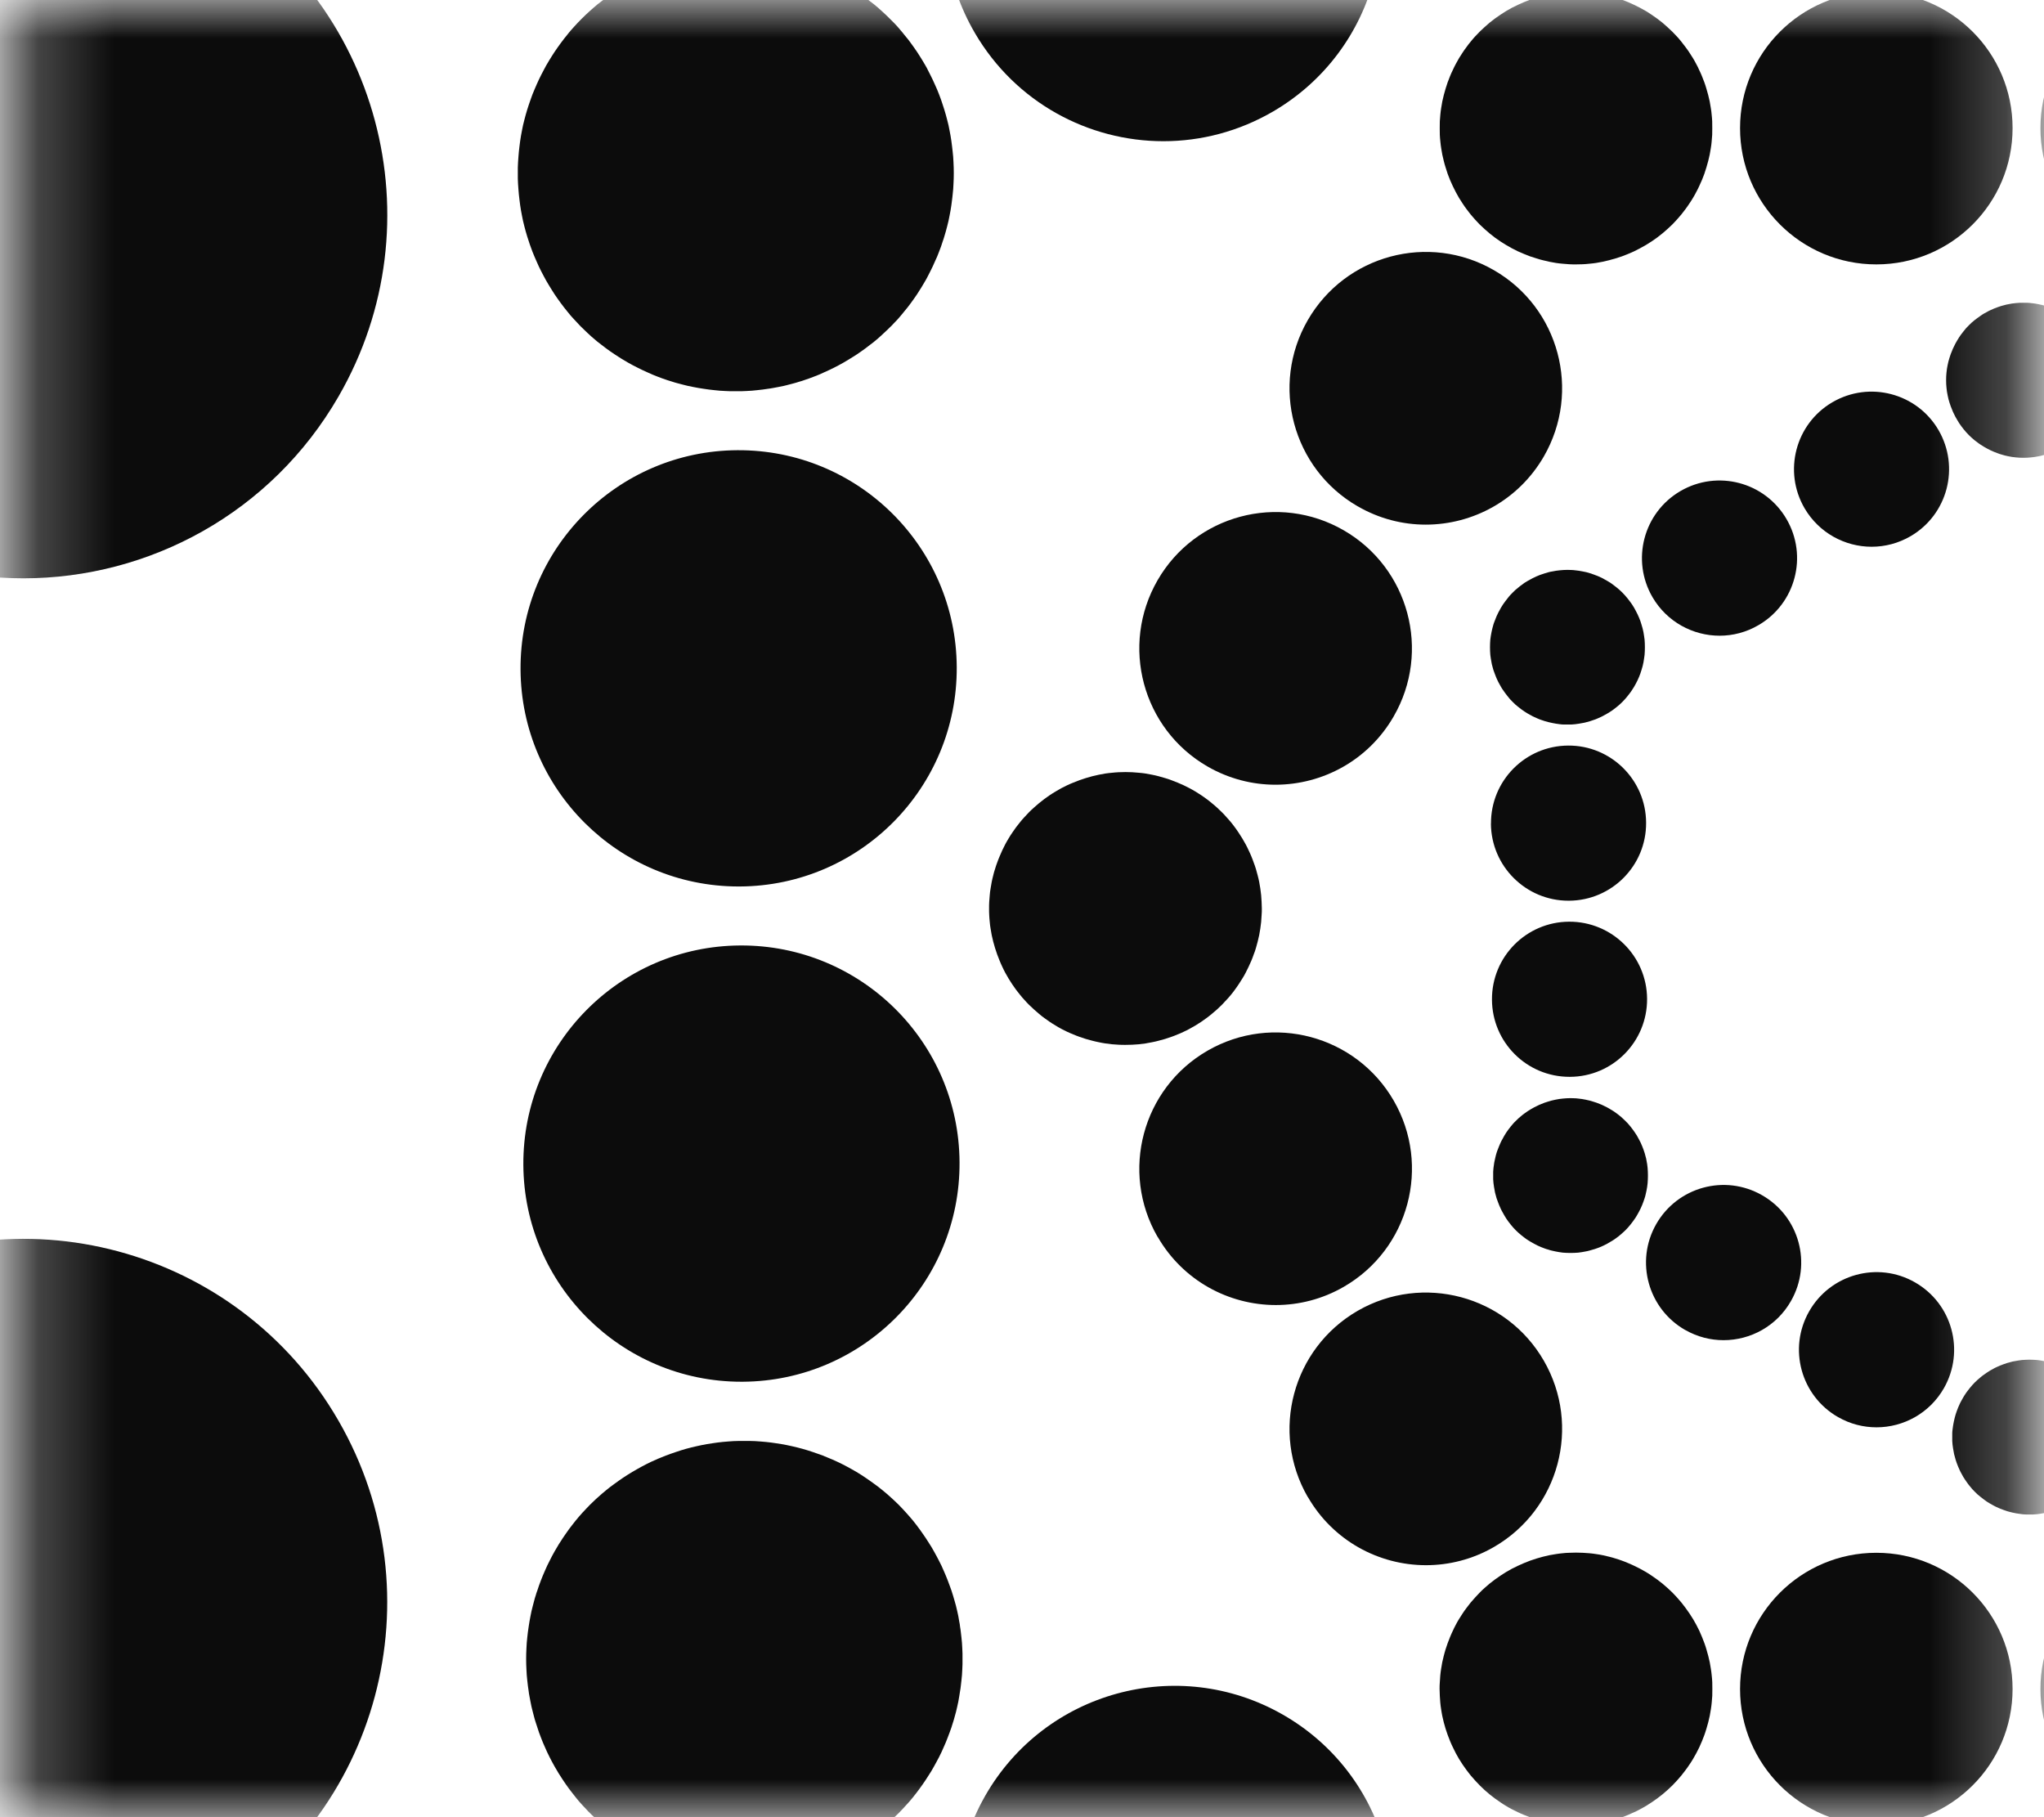 <svg width="27" height="24" viewBox="0 0 27 24" fill="none" xmlns="http://www.w3.org/2000/svg">
<mask id="mask0_6159_336" style="mask-type:luminance" maskUnits="userSpaceOnUse" x="0" y="0" width="27" height="24">
<path d="M26.769 0H0.231V24H26.769V0Z" fill="white"/>
</mask>
<g mask="url(#mask0_6159_336)">
<path d="M-2.088 6.993C-4.384 5.667 -5.172 2.73 -3.846 0.434C-2.52 -1.863 0.418 -2.65 2.714 -1.324C5.011 0.002 5.798 2.939 4.472 5.236C3.583 6.777 1.969 7.638 0.309 7.638C-0.505 7.638 -1.331 7.43 -2.087 6.993H-2.088ZM3.204 -2.171C0.907 -3.497 0.12 -6.435 1.447 -8.731C2.773 -11.028 5.71 -11.815 8.006 -10.489C10.303 -9.163 11.09 -6.225 9.764 -3.928C8.875 -2.388 7.261 -1.527 5.601 -1.527C4.786 -1.527 3.96 -1.734 3.205 -2.171H3.204Z" fill="#0C0C0C"/>
<path d="M1.446 32.73C0.12 30.434 0.906 27.497 3.203 26.171C5.5 24.845 8.436 25.633 9.763 27.928C11.089 30.225 10.302 33.162 8.005 34.489C7.249 34.925 6.423 35.133 5.609 35.133C3.949 35.133 2.335 34.271 1.446 32.731V32.73ZM-3.846 23.565C-5.172 21.268 -4.384 18.332 -2.088 17.006C0.209 15.68 3.146 16.466 4.471 18.763C5.797 21.06 5.01 23.996 2.714 25.323C1.958 25.76 1.133 25.967 0.318 25.967C-1.341 25.967 -2.956 25.106 -3.845 23.566L-3.846 23.565Z" fill="#0C0C0C"/>
<path d="M26.953 1.692C26.953 0.697 27.759 -0.108 28.753 -0.108C29.747 -0.108 30.553 0.698 30.553 1.692C30.553 2.686 29.746 3.492 28.753 3.492C27.758 3.492 26.953 2.685 26.953 1.692ZM22.985 1.692C22.985 0.697 23.791 -0.108 24.785 -0.108C25.78 -0.108 26.585 0.698 26.585 1.692C26.585 2.686 25.779 3.492 24.785 3.492C23.79 3.492 22.985 2.685 22.985 1.692Z" fill="#0C0C0C"/>
<path d="M20.818 3.492C20.789 3.492 20.759 3.492 20.729 3.49C20.7 3.488 20.67 3.486 20.641 3.483C20.612 3.481 20.583 3.477 20.554 3.473C20.524 3.468 20.495 3.463 20.466 3.457C20.438 3.451 20.409 3.444 20.381 3.437C20.352 3.43 20.323 3.422 20.296 3.413C20.268 3.405 20.24 3.395 20.212 3.386C20.185 3.376 20.158 3.365 20.131 3.354C20.103 3.343 20.076 3.331 20.05 3.319C20.024 3.306 19.998 3.293 19.971 3.279C19.946 3.265 19.919 3.25 19.895 3.236C19.869 3.22 19.845 3.205 19.82 3.189C19.796 3.172 19.771 3.155 19.747 3.138C19.724 3.12 19.7 3.102 19.677 3.083C19.655 3.065 19.632 3.045 19.61 3.025C19.588 3.005 19.566 2.985 19.545 2.964C19.524 2.943 19.504 2.921 19.484 2.899C19.464 2.877 19.445 2.855 19.426 2.832C19.408 2.809 19.39 2.785 19.372 2.762C19.354 2.738 19.337 2.714 19.321 2.689C19.304 2.664 19.289 2.64 19.273 2.614C19.259 2.589 19.244 2.563 19.23 2.537C19.217 2.512 19.203 2.485 19.191 2.459C19.178 2.432 19.166 2.405 19.155 2.379C19.144 2.351 19.133 2.324 19.123 2.297C19.113 2.269 19.104 2.241 19.096 2.213C19.087 2.185 19.079 2.157 19.072 2.128C19.065 2.1 19.058 2.071 19.052 2.043C19.047 2.014 19.041 1.985 19.037 1.956C19.032 1.926 19.029 1.897 19.026 1.868C19.023 1.839 19.02 1.809 19.019 1.78C19.018 1.751 19.018 1.721 19.018 1.692C19.018 1.663 19.018 1.633 19.019 1.602C19.021 1.572 19.023 1.543 19.026 1.514C19.029 1.485 19.032 1.456 19.037 1.427C19.041 1.398 19.046 1.369 19.052 1.339C19.058 1.311 19.065 1.282 19.072 1.254C19.079 1.226 19.087 1.197 19.096 1.169C19.104 1.141 19.114 1.113 19.123 1.086C19.133 1.058 19.144 1.03 19.155 1.004C19.166 0.976 19.179 0.949 19.191 0.924C19.203 0.897 19.216 0.871 19.23 0.845C19.244 0.819 19.259 0.793 19.273 0.768C19.289 0.743 19.304 0.718 19.321 0.693C19.337 0.669 19.354 0.644 19.372 0.621C19.389 0.597 19.407 0.573 19.426 0.551C19.444 0.528 19.464 0.505 19.484 0.483C19.504 0.461 19.524 0.44 19.545 0.419C19.566 0.398 19.588 0.378 19.61 0.358C19.632 0.338 19.655 0.318 19.677 0.299C19.7 0.281 19.724 0.263 19.747 0.245C19.771 0.227 19.796 0.21 19.82 0.194C19.845 0.177 19.869 0.162 19.895 0.146C19.919 0.132 19.946 0.116 19.971 0.103C19.997 0.089 20.024 0.076 20.05 0.064C20.077 0.051 20.104 0.039 20.131 0.028C20.158 0.017 20.185 0.006 20.212 -0.004C20.24 -0.014 20.268 -0.023 20.296 -0.031C20.324 -0.039 20.352 -0.047 20.381 -0.055C20.409 -0.062 20.438 -0.068 20.466 -0.075C20.495 -0.08 20.524 -0.086 20.554 -0.09C20.583 -0.095 20.612 -0.098 20.641 -0.101C20.67 -0.104 20.7 -0.106 20.729 -0.107C20.788 -0.11 20.848 -0.11 20.907 -0.107C20.936 -0.106 20.966 -0.104 20.995 -0.101C21.024 -0.098 21.053 -0.095 21.082 -0.09C21.111 -0.086 21.141 -0.081 21.17 -0.075C21.198 -0.068 21.227 -0.062 21.255 -0.055C21.283 -0.047 21.313 -0.039 21.34 -0.031C21.368 -0.023 21.396 -0.013 21.424 -0.004C21.451 0.006 21.479 0.017 21.506 0.028C21.533 0.039 21.56 0.052 21.586 0.064C21.612 0.076 21.638 0.089 21.664 0.103C21.689 0.116 21.716 0.131 21.741 0.146C21.767 0.161 21.791 0.177 21.816 0.194C21.84 0.21 21.865 0.227 21.889 0.245C21.912 0.262 21.936 0.28 21.959 0.299C21.981 0.318 22.004 0.338 22.026 0.358C22.048 0.378 22.07 0.399 22.091 0.419C22.111 0.44 22.132 0.461 22.152 0.483C22.172 0.505 22.191 0.527 22.21 0.551C22.228 0.573 22.246 0.597 22.264 0.621C22.282 0.644 22.299 0.669 22.315 0.693C22.332 0.718 22.347 0.743 22.363 0.768C22.378 0.793 22.393 0.819 22.406 0.845C22.42 0.871 22.434 0.897 22.445 0.924C22.458 0.95 22.47 0.977 22.481 1.004C22.492 1.031 22.503 1.058 22.513 1.086C22.523 1.113 22.532 1.141 22.54 1.169C22.548 1.198 22.556 1.226 22.564 1.254C22.571 1.282 22.577 1.311 22.584 1.339C22.589 1.369 22.595 1.398 22.599 1.427C22.604 1.456 22.608 1.485 22.61 1.514C22.613 1.543 22.616 1.573 22.617 1.602C22.617 1.632 22.618 1.662 22.618 1.692C22.618 1.722 22.618 1.751 22.617 1.78C22.615 1.809 22.613 1.839 22.61 1.868C22.608 1.897 22.604 1.926 22.599 1.956C22.595 1.985 22.59 2.014 22.584 2.043C22.577 2.071 22.571 2.1 22.564 2.128C22.556 2.157 22.548 2.186 22.54 2.213C22.532 2.241 22.522 2.269 22.513 2.297C22.503 2.324 22.492 2.352 22.481 2.379C22.47 2.406 22.457 2.433 22.445 2.459C22.433 2.485 22.42 2.512 22.406 2.537C22.393 2.563 22.378 2.589 22.363 2.614C22.348 2.64 22.332 2.664 22.315 2.689C22.299 2.714 22.282 2.738 22.264 2.762C22.247 2.785 22.229 2.809 22.21 2.832C22.191 2.855 22.172 2.877 22.152 2.899C22.132 2.921 22.111 2.943 22.091 2.964C22.07 2.985 22.048 3.005 22.026 3.025C22.004 3.045 21.981 3.064 21.959 3.083C21.936 3.101 21.912 3.119 21.889 3.138C21.865 3.155 21.84 3.172 21.816 3.189C21.791 3.205 21.767 3.22 21.741 3.236C21.716 3.25 21.69 3.265 21.664 3.279C21.638 3.292 21.612 3.306 21.586 3.319C21.559 3.331 21.532 3.343 21.506 3.354C21.478 3.365 21.451 3.376 21.424 3.386C21.396 3.396 21.368 3.405 21.34 3.413C21.312 3.422 21.283 3.43 21.255 3.437C21.227 3.444 21.198 3.451 21.17 3.457C21.141 3.462 21.111 3.468 21.082 3.473C21.053 3.477 21.024 3.481 20.995 3.483C20.966 3.486 20.936 3.489 20.907 3.49C20.878 3.491 20.848 3.492 20.817 3.492H20.818Z" fill="#0C0C0C"/>
<path d="M15.95 10.123C15.089 9.626 14.794 8.525 15.291 7.663C15.788 6.802 16.889 6.507 17.75 7.004C18.611 7.501 18.907 8.602 18.409 9.463C18.076 10.041 17.471 10.364 16.848 10.364C16.543 10.364 16.233 10.286 15.95 10.123ZM17.934 6.687C17.073 6.19 16.778 5.089 17.275 4.228C17.772 3.367 18.873 3.071 19.735 3.569C20.596 4.066 20.89 5.167 20.393 6.029C20.059 6.606 19.455 6.929 18.833 6.929C18.528 6.929 18.218 6.851 17.935 6.687L17.934 6.687Z" fill="#0C0C0C"/>
<path d="M14.867 13.8C14.838 13.8 14.808 13.8 14.778 13.798C14.749 13.796 14.719 13.794 14.69 13.792C14.661 13.789 14.63 13.785 14.602 13.781C14.573 13.776 14.544 13.772 14.515 13.765C14.487 13.759 14.457 13.753 14.428 13.745C14.4 13.738 14.372 13.73 14.344 13.722C14.316 13.713 14.287 13.704 14.26 13.694C14.233 13.684 14.205 13.674 14.178 13.662C14.151 13.652 14.124 13.639 14.097 13.627C14.071 13.614 14.044 13.602 14.019 13.588C13.994 13.574 13.967 13.56 13.943 13.544C13.917 13.53 13.893 13.513 13.868 13.497C13.843 13.48 13.819 13.463 13.796 13.446C13.772 13.429 13.749 13.411 13.726 13.391C13.703 13.372 13.681 13.353 13.659 13.333C13.637 13.313 13.615 13.292 13.594 13.272C13.573 13.251 13.552 13.229 13.533 13.207C13.513 13.186 13.494 13.164 13.475 13.14C13.457 13.117 13.438 13.094 13.42 13.07C13.403 13.046 13.386 13.022 13.369 12.997C13.353 12.973 13.337 12.948 13.322 12.923C13.306 12.897 13.293 12.872 13.278 12.846C13.265 12.821 13.251 12.794 13.239 12.767C13.226 12.741 13.215 12.713 13.204 12.687C13.193 12.66 13.182 12.632 13.172 12.605C13.162 12.578 13.153 12.55 13.144 12.521C13.135 12.493 13.127 12.465 13.12 12.437C13.113 12.409 13.106 12.38 13.1 12.351C13.094 12.322 13.089 12.293 13.085 12.264C13.08 12.235 13.076 12.206 13.074 12.177C13.071 12.147 13.068 12.117 13.067 12.088C13.065 12.059 13.065 12.029 13.065 11.999C13.065 11.969 13.065 11.94 13.067 11.91C13.069 11.881 13.071 11.851 13.074 11.822C13.076 11.793 13.08 11.763 13.085 11.734C13.089 11.705 13.094 11.676 13.1 11.647C13.105 11.619 13.113 11.59 13.12 11.561C13.127 11.533 13.134 11.504 13.144 11.477C13.152 11.448 13.162 11.42 13.172 11.393C13.182 11.366 13.192 11.338 13.204 11.311C13.215 11.284 13.227 11.257 13.239 11.231C13.252 11.205 13.265 11.178 13.278 11.152C13.292 11.126 13.306 11.1 13.322 11.075C13.336 11.05 13.353 11.025 13.369 11.001C13.386 10.976 13.403 10.952 13.42 10.928C13.438 10.904 13.456 10.881 13.475 10.858C13.493 10.835 13.513 10.812 13.533 10.791C13.553 10.769 13.573 10.747 13.594 10.726C13.615 10.705 13.637 10.684 13.659 10.665C13.681 10.645 13.703 10.626 13.726 10.607C13.749 10.589 13.772 10.57 13.796 10.552C13.82 10.535 13.844 10.518 13.868 10.501C13.893 10.485 13.917 10.469 13.943 10.454C13.968 10.439 13.994 10.425 14.019 10.41C14.044 10.397 14.072 10.384 14.097 10.371C14.124 10.358 14.151 10.347 14.178 10.336C14.205 10.325 14.233 10.314 14.26 10.304C14.287 10.294 14.316 10.285 14.344 10.276C14.372 10.267 14.4 10.259 14.428 10.252C14.457 10.245 14.486 10.238 14.515 10.232C14.543 10.226 14.573 10.221 14.602 10.216C14.632 10.212 14.661 10.208 14.69 10.206C14.719 10.203 14.749 10.2 14.778 10.199C14.837 10.196 14.896 10.196 14.955 10.199C14.985 10.201 15.015 10.203 15.044 10.206C15.073 10.208 15.103 10.212 15.131 10.216C15.16 10.221 15.189 10.226 15.218 10.232C15.247 10.237 15.277 10.245 15.305 10.252C15.333 10.259 15.361 10.267 15.389 10.276C15.418 10.284 15.446 10.294 15.473 10.304C15.501 10.314 15.529 10.325 15.555 10.336C15.582 10.347 15.609 10.359 15.635 10.371C15.662 10.384 15.688 10.397 15.713 10.41C15.739 10.424 15.765 10.438 15.791 10.454C15.816 10.469 15.841 10.485 15.865 10.501C15.89 10.518 15.915 10.535 15.937 10.552C15.961 10.569 15.985 10.588 16.007 10.607C16.03 10.625 16.053 10.645 16.075 10.665C16.096 10.685 16.118 10.705 16.139 10.726C16.16 10.747 16.181 10.768 16.2 10.791C16.22 10.812 16.239 10.835 16.259 10.858C16.277 10.881 16.296 10.904 16.313 10.928C16.33 10.952 16.348 10.976 16.364 11.001C16.38 11.025 16.396 11.05 16.411 11.075C16.426 11.1 16.441 11.126 16.455 11.152C16.469 11.177 16.482 11.205 16.494 11.231C16.507 11.257 16.519 11.285 16.53 11.311C16.541 11.338 16.552 11.366 16.561 11.393C16.572 11.42 16.581 11.448 16.59 11.477C16.598 11.505 16.606 11.533 16.613 11.561C16.621 11.59 16.627 11.619 16.633 11.647C16.639 11.676 16.643 11.705 16.648 11.734C16.652 11.763 16.656 11.793 16.659 11.822C16.662 11.851 16.664 11.881 16.665 11.91C16.667 11.94 16.668 11.969 16.668 11.999C16.668 12.029 16.668 12.058 16.665 12.088C16.664 12.117 16.662 12.147 16.659 12.177C16.656 12.206 16.652 12.235 16.648 12.264C16.643 12.293 16.639 12.322 16.633 12.351C16.627 12.38 16.62 12.409 16.613 12.437C16.606 12.465 16.598 12.494 16.59 12.521C16.582 12.55 16.572 12.578 16.561 12.605C16.552 12.632 16.541 12.661 16.53 12.687C16.519 12.714 16.506 12.742 16.494 12.767C16.482 12.793 16.469 12.82 16.455 12.846C16.441 12.873 16.427 12.898 16.411 12.923C16.396 12.947 16.38 12.973 16.364 12.997C16.348 13.022 16.33 13.046 16.313 13.07C16.296 13.094 16.278 13.117 16.259 13.14C16.24 13.163 16.22 13.186 16.2 13.207C16.18 13.229 16.16 13.251 16.139 13.272C16.118 13.293 16.096 13.313 16.075 13.333C16.053 13.353 16.03 13.372 16.007 13.391C15.985 13.41 15.961 13.428 15.937 13.446C15.914 13.463 15.89 13.48 15.865 13.497C15.841 13.513 15.816 13.529 15.791 13.544C15.765 13.559 15.74 13.574 15.713 13.588C15.688 13.602 15.661 13.615 15.635 13.627C15.609 13.64 15.582 13.652 15.555 13.662C15.528 13.674 15.501 13.684 15.473 13.694C15.446 13.704 15.418 13.713 15.389 13.722C15.361 13.73 15.333 13.738 15.305 13.745C15.277 13.753 15.248 13.759 15.218 13.765C15.19 13.771 15.16 13.776 15.131 13.781C15.102 13.785 15.073 13.789 15.044 13.792C15.015 13.794 14.985 13.797 14.955 13.798C14.926 13.799 14.896 13.8 14.866 13.8H14.867Z" fill="#0C0C0C"/>
<path d="M17.275 19.772C16.778 18.911 17.073 17.81 17.934 17.312C18.795 16.816 19.896 17.11 20.393 17.971C20.89 18.832 20.596 19.933 19.735 20.431C19.451 20.595 19.141 20.672 18.837 20.672C18.214 20.672 17.609 20.349 17.276 19.771L17.275 19.772ZM15.291 16.336C14.794 15.475 15.089 14.374 15.95 13.877C16.811 13.38 17.912 13.675 18.41 14.536C18.907 15.397 18.612 16.498 17.751 16.995C17.467 17.159 17.157 17.236 16.853 17.236C16.23 17.236 15.625 16.913 15.292 16.335L15.291 16.336Z" fill="#0C0C0C"/>
<path d="M20.819 24.108C20.789 24.108 20.759 24.108 20.729 24.106C20.7 24.105 20.67 24.102 20.641 24.099C20.612 24.096 20.583 24.093 20.554 24.088C20.525 24.084 20.495 24.079 20.466 24.073C20.438 24.066 20.409 24.06 20.381 24.053C20.353 24.046 20.323 24.037 20.296 24.029C20.268 24.021 20.24 24.011 20.212 24.002C20.185 23.992 20.158 23.981 20.131 23.97C20.103 23.959 20.076 23.946 20.05 23.934C20.024 23.922 19.998 23.909 19.971 23.895C19.946 23.882 19.919 23.867 19.895 23.852C19.869 23.837 19.845 23.821 19.82 23.804C19.796 23.788 19.771 23.771 19.747 23.753C19.724 23.736 19.7 23.718 19.677 23.699C19.655 23.68 19.632 23.661 19.61 23.641C19.588 23.62 19.566 23.6 19.546 23.58C19.525 23.559 19.505 23.537 19.485 23.515C19.465 23.493 19.445 23.47 19.426 23.448C19.408 23.425 19.39 23.401 19.372 23.378C19.354 23.354 19.337 23.33 19.321 23.306C19.304 23.281 19.289 23.257 19.273 23.231C19.259 23.206 19.244 23.18 19.23 23.155C19.216 23.129 19.203 23.102 19.191 23.076C19.178 23.05 19.166 23.023 19.155 22.996C19.144 22.969 19.133 22.942 19.123 22.914C19.113 22.887 19.104 22.859 19.095 22.831C19.087 22.802 19.079 22.774 19.071 22.746C19.064 22.718 19.058 22.689 19.051 22.66C19.046 22.631 19.04 22.602 19.036 22.572C19.031 22.543 19.028 22.514 19.025 22.485C19.022 22.456 19.02 22.426 19.019 22.397C19.018 22.367 19.016 22.337 19.016 22.307C19.016 22.277 19.016 22.248 19.019 22.218C19.02 22.189 19.022 22.159 19.025 22.13C19.028 22.101 19.031 22.072 19.036 22.043C19.04 22.014 19.045 21.984 19.051 21.955C19.057 21.927 19.064 21.898 19.071 21.87C19.079 21.841 19.086 21.812 19.095 21.784C19.104 21.756 19.113 21.728 19.123 21.701C19.133 21.673 19.144 21.645 19.155 21.619C19.166 21.591 19.179 21.564 19.191 21.538C19.203 21.511 19.216 21.485 19.23 21.459C19.243 21.434 19.258 21.407 19.273 21.383C19.289 21.357 19.304 21.333 19.321 21.308C19.337 21.284 19.354 21.259 19.372 21.236C19.389 21.213 19.407 21.189 19.426 21.166C19.445 21.144 19.465 21.121 19.485 21.099C19.505 21.077 19.525 21.055 19.546 21.034C19.566 21.013 19.588 20.992 19.61 20.973C19.632 20.953 19.655 20.934 19.677 20.915C19.7 20.897 19.724 20.878 19.747 20.861C19.771 20.843 19.796 20.826 19.82 20.81C19.845 20.793 19.869 20.778 19.895 20.762C19.919 20.748 19.946 20.733 19.971 20.719C19.997 20.705 20.024 20.692 20.05 20.68C20.077 20.667 20.104 20.655 20.131 20.644C20.158 20.633 20.185 20.622 20.212 20.612C20.24 20.602 20.268 20.593 20.296 20.584C20.324 20.576 20.353 20.567 20.381 20.56C20.409 20.553 20.438 20.547 20.466 20.54C20.495 20.534 20.525 20.529 20.554 20.525C20.583 20.52 20.612 20.517 20.641 20.514C20.67 20.511 20.7 20.508 20.729 20.508C20.788 20.505 20.848 20.505 20.907 20.508C20.936 20.509 20.966 20.511 20.995 20.514C21.024 20.517 21.054 20.52 21.083 20.525C21.113 20.529 21.142 20.534 21.171 20.54C21.199 20.546 21.228 20.553 21.256 20.56C21.285 20.567 21.314 20.575 21.341 20.584C21.369 20.592 21.397 20.602 21.425 20.612C21.452 20.622 21.48 20.632 21.506 20.644C21.534 20.655 21.561 20.668 21.587 20.68C21.613 20.692 21.639 20.705 21.665 20.719C21.69 20.732 21.717 20.747 21.742 20.762C21.768 20.777 21.792 20.793 21.817 20.81C21.841 20.826 21.866 20.843 21.89 20.861C21.913 20.878 21.937 20.896 21.96 20.915C21.982 20.933 22.005 20.953 22.027 20.973C22.049 20.993 22.071 21.013 22.092 21.034C22.113 21.055 22.133 21.077 22.153 21.099C22.173 21.121 22.192 21.144 22.211 21.166C22.229 21.189 22.247 21.213 22.265 21.236C22.283 21.26 22.3 21.285 22.316 21.308C22.333 21.333 22.348 21.357 22.364 21.383C22.378 21.408 22.394 21.434 22.407 21.459C22.421 21.485 22.435 21.512 22.447 21.538C22.459 21.564 22.471 21.591 22.482 21.619C22.493 21.645 22.504 21.673 22.514 21.701C22.524 21.728 22.533 21.756 22.541 21.784C22.549 21.812 22.558 21.841 22.565 21.87C22.572 21.898 22.578 21.927 22.585 21.955C22.59 21.983 22.596 22.014 22.6 22.043C22.605 22.072 22.608 22.101 22.611 22.13C22.614 22.159 22.617 22.189 22.618 22.218C22.619 22.248 22.619 22.277 22.619 22.307C22.619 22.337 22.619 22.367 22.618 22.397C22.616 22.426 22.614 22.456 22.611 22.485C22.608 22.514 22.605 22.544 22.6 22.572C22.596 22.601 22.591 22.631 22.585 22.66C22.578 22.689 22.572 22.718 22.565 22.746C22.558 22.774 22.549 22.802 22.541 22.831C22.533 22.859 22.523 22.887 22.514 22.914C22.504 22.942 22.493 22.97 22.482 22.996C22.471 23.023 22.458 23.05 22.447 23.076C22.434 23.103 22.421 23.129 22.407 23.155C22.394 23.18 22.379 23.206 22.364 23.231C22.349 23.257 22.333 23.281 22.316 23.306C22.3 23.33 22.283 23.355 22.265 23.378C22.248 23.401 22.23 23.425 22.211 23.448C22.192 23.47 22.173 23.493 22.153 23.515C22.133 23.537 22.112 23.559 22.092 23.58C22.071 23.601 22.049 23.62 22.027 23.641C22.005 23.661 21.983 23.68 21.96 23.699C21.937 23.717 21.913 23.735 21.89 23.753C21.866 23.771 21.841 23.788 21.817 23.804C21.792 23.821 21.768 23.836 21.742 23.852C21.717 23.866 21.691 23.882 21.665 23.895C21.639 23.909 21.613 23.923 21.587 23.934C21.56 23.947 21.533 23.959 21.506 23.97C21.479 23.981 21.452 23.992 21.425 24.002C21.397 24.012 21.369 24.021 21.341 24.029C21.313 24.037 21.285 24.046 21.256 24.053C21.228 24.06 21.199 24.066 21.171 24.073C21.142 24.078 21.113 24.084 21.083 24.088C21.054 24.093 21.025 24.096 20.995 24.099C20.966 24.102 20.936 24.105 20.907 24.106C20.878 24.107 20.848 24.108 20.818 24.108H20.819Z" fill="#0C0C0C"/>
<path d="M26.953 22.307C26.953 21.313 27.759 20.508 28.753 20.508C29.747 20.508 30.553 21.314 30.553 22.307C30.553 23.302 29.746 24.107 28.753 24.107C27.758 24.107 26.953 23.301 26.953 22.307ZM22.985 22.307C22.985 21.313 23.791 20.508 24.785 20.508C25.78 20.508 26.585 21.314 26.585 22.307C26.585 23.302 25.779 24.107 24.785 24.107C23.79 24.107 22.985 23.301 22.985 22.307Z" fill="#0C0C0C"/>
<path d="M12.879 0.438C12.075 -0.935 12.537 -2.701 13.911 -3.504C15.284 -4.308 17.049 -3.846 17.853 -2.472C18.656 -1.099 18.194 0.666 16.821 1.47C16.364 1.737 15.863 1.865 15.368 1.865C14.378 1.865 13.415 1.354 12.879 0.438ZM18.524 -2.866C17.721 -4.239 18.183 -6.003 19.556 -6.808C20.929 -7.611 22.695 -7.149 23.498 -5.776C24.302 -4.402 23.839 -2.637 22.466 -1.834C22.009 -1.566 21.508 -1.439 21.014 -1.439C20.024 -1.439 19.06 -1.949 18.524 -2.866Z" fill="#0C0C0C"/>
<path d="M9.72 5.167C9.696 5.167 9.672 5.167 9.649 5.167C9.625 5.167 9.601 5.165 9.578 5.164C9.554 5.163 9.53 5.161 9.507 5.16C9.483 5.158 9.459 5.156 9.437 5.153C9.413 5.151 9.389 5.148 9.366 5.145C9.343 5.142 9.32 5.139 9.296 5.135C9.273 5.131 9.25 5.128 9.226 5.124C9.204 5.12 9.18 5.116 9.157 5.111C9.134 5.107 9.111 5.102 9.088 5.097C9.065 5.091 9.043 5.086 9.02 5.08C8.997 5.075 8.974 5.069 8.951 5.062C8.929 5.056 8.906 5.05 8.883 5.042C8.861 5.036 8.839 5.029 8.816 5.021C8.794 5.014 8.771 5.006 8.749 4.998C8.728 4.989 8.706 4.981 8.683 4.973C8.661 4.965 8.639 4.956 8.618 4.947C8.596 4.938 8.574 4.928 8.553 4.918C8.532 4.909 8.51 4.899 8.489 4.889C8.468 4.879 8.446 4.869 8.426 4.858C8.405 4.847 8.384 4.837 8.363 4.826C8.342 4.815 8.322 4.803 8.301 4.792C8.281 4.78 8.26 4.768 8.24 4.756C8.22 4.745 8.2 4.732 8.18 4.719C8.16 4.706 8.14 4.694 8.121 4.681C8.101 4.668 8.082 4.655 8.062 4.641C8.043 4.627 8.024 4.614 8.005 4.6C7.986 4.586 7.967 4.572 7.949 4.557C7.931 4.543 7.911 4.528 7.893 4.514C7.875 4.499 7.857 4.484 7.839 4.468C7.82 4.453 7.803 4.437 7.786 4.421C7.769 4.405 7.75 4.389 7.734 4.372C7.717 4.356 7.7 4.34 7.683 4.323C7.667 4.307 7.649 4.29 7.634 4.272C7.617 4.255 7.601 4.238 7.586 4.221C7.569 4.203 7.554 4.185 7.538 4.168C7.523 4.15 7.507 4.131 7.493 4.113C7.478 4.095 7.463 4.077 7.449 4.058C7.435 4.039 7.42 4.02 7.406 4.001C7.393 3.982 7.378 3.963 7.365 3.944C7.352 3.925 7.339 3.905 7.325 3.886C7.313 3.867 7.3 3.846 7.287 3.826C7.274 3.806 7.263 3.786 7.25 3.766C7.238 3.746 7.226 3.725 7.214 3.705C7.203 3.685 7.192 3.665 7.181 3.644C7.17 3.623 7.159 3.602 7.148 3.581C7.137 3.56 7.127 3.539 7.117 3.518C7.107 3.497 7.097 3.475 7.088 3.453C7.079 3.432 7.069 3.411 7.06 3.389C7.051 3.367 7.041 3.345 7.033 3.323C7.025 3.301 7.017 3.28 7.009 3.257C7 3.235 6.993 3.212 6.986 3.19C6.979 3.169 6.971 3.146 6.964 3.123C6.958 3.1 6.95 3.078 6.944 3.055C6.938 3.032 6.931 3.009 6.926 2.987C6.92 2.964 6.915 2.941 6.909 2.918C6.904 2.896 6.899 2.872 6.895 2.849C6.89 2.826 6.886 2.803 6.882 2.78C6.879 2.757 6.874 2.734 6.871 2.71C6.868 2.686 6.865 2.663 6.862 2.64C6.859 2.616 6.857 2.593 6.854 2.57C6.851 2.546 6.849 2.522 6.848 2.499C6.846 2.475 6.844 2.451 6.843 2.428C6.842 2.404 6.841 2.381 6.84 2.357C6.84 2.333 6.84 2.31 6.84 2.286C6.84 2.262 6.84 2.239 6.84 2.215C6.84 2.191 6.842 2.168 6.843 2.144C6.844 2.12 6.846 2.097 6.848 2.073C6.849 2.049 6.851 2.026 6.854 2.002C6.857 1.978 6.859 1.955 6.862 1.932C6.865 1.908 6.869 1.885 6.871 1.862C6.875 1.838 6.879 1.815 6.882 1.792C6.887 1.768 6.89 1.745 6.895 1.723C6.899 1.7 6.904 1.676 6.909 1.653C6.915 1.631 6.92 1.608 6.926 1.585C6.932 1.562 6.938 1.54 6.944 1.517C6.95 1.494 6.957 1.471 6.964 1.449C6.971 1.427 6.979 1.404 6.986 1.381C6.993 1.36 7.001 1.337 7.009 1.315C7.017 1.293 7.025 1.27 7.033 1.248C7.041 1.227 7.051 1.205 7.06 1.183C7.069 1.161 7.078 1.139 7.088 1.118C7.097 1.097 7.107 1.076 7.117 1.054C7.127 1.033 7.137 1.012 7.148 0.991C7.159 0.97 7.17 0.949 7.181 0.928C7.192 0.907 7.203 0.886 7.214 0.866C7.226 0.846 7.238 0.825 7.25 0.805C7.262 0.785 7.274 0.764 7.287 0.745C7.3 0.725 7.313 0.705 7.325 0.686C7.338 0.666 7.352 0.647 7.365 0.628C7.379 0.609 7.393 0.59 7.406 0.571C7.42 0.551 7.435 0.532 7.449 0.514C7.464 0.496 7.478 0.477 7.493 0.459C7.507 0.44 7.523 0.422 7.538 0.404C7.554 0.386 7.569 0.369 7.586 0.35C7.601 0.333 7.617 0.316 7.634 0.298C7.65 0.281 7.667 0.264 7.683 0.248C7.699 0.231 7.717 0.214 7.734 0.198C7.751 0.182 7.769 0.166 7.786 0.15C7.803 0.135 7.821 0.118 7.839 0.103C7.857 0.087 7.875 0.073 7.893 0.057C7.911 0.043 7.931 0.027 7.949 0.014C7.967 -0.001 7.986 -0.015 8.005 -0.029C8.024 -0.043 8.043 -0.057 8.062 -0.07C8.082 -0.084 8.102 -0.096 8.121 -0.11C8.141 -0.123 8.16 -0.136 8.18 -0.148C8.2 -0.161 8.22 -0.173 8.24 -0.186C8.26 -0.197 8.281 -0.209 8.301 -0.221C8.321 -0.232 8.342 -0.244 8.363 -0.255C8.384 -0.266 8.405 -0.277 8.426 -0.288C8.446 -0.298 8.468 -0.308 8.489 -0.319C8.51 -0.329 8.532 -0.339 8.553 -0.348C8.575 -0.357 8.597 -0.367 8.618 -0.375C8.639 -0.384 8.661 -0.393 8.683 -0.401C8.705 -0.41 8.728 -0.418 8.749 -0.426C8.771 -0.434 8.794 -0.441 8.816 -0.449C8.838 -0.456 8.861 -0.463 8.883 -0.47C8.906 -0.478 8.929 -0.484 8.951 -0.49C8.974 -0.497 8.997 -0.503 9.02 -0.509C9.043 -0.514 9.065 -0.52 9.088 -0.525C9.111 -0.531 9.133 -0.535 9.157 -0.54C9.181 -0.544 9.204 -0.549 9.226 -0.552C9.25 -0.557 9.273 -0.561 9.296 -0.563C9.32 -0.567 9.343 -0.57 9.366 -0.573C9.39 -0.576 9.414 -0.579 9.437 -0.581C9.46 -0.584 9.484 -0.586 9.507 -0.588C9.53 -0.59 9.554 -0.591 9.578 -0.592C9.601 -0.593 9.625 -0.594 9.649 -0.595C9.696 -0.596 9.743 -0.596 9.791 -0.595C9.814 -0.595 9.838 -0.594 9.861 -0.592C9.885 -0.592 9.909 -0.59 9.932 -0.588C9.956 -0.586 9.98 -0.584 10.002 -0.581C10.026 -0.579 10.05 -0.576 10.073 -0.573C10.096 -0.571 10.119 -0.567 10.143 -0.563C10.166 -0.56 10.189 -0.556 10.213 -0.552C10.236 -0.548 10.259 -0.544 10.282 -0.54C10.305 -0.535 10.328 -0.531 10.351 -0.525C10.374 -0.52 10.397 -0.514 10.419 -0.509C10.442 -0.503 10.465 -0.497 10.488 -0.49C10.51 -0.484 10.533 -0.478 10.555 -0.47C10.578 -0.464 10.6 -0.457 10.622 -0.449C10.644 -0.441 10.667 -0.434 10.689 -0.426C10.71 -0.418 10.732 -0.41 10.755 -0.401C10.778 -0.393 10.799 -0.384 10.821 -0.375C10.842 -0.366 10.864 -0.357 10.885 -0.348C10.907 -0.339 10.928 -0.329 10.949 -0.319C10.97 -0.308 10.992 -0.298 11.013 -0.288C11.034 -0.277 11.055 -0.266 11.075 -0.255C11.096 -0.244 11.117 -0.232 11.137 -0.221C11.157 -0.209 11.178 -0.197 11.198 -0.186C11.218 -0.174 11.239 -0.161 11.258 -0.148C11.278 -0.136 11.298 -0.123 11.318 -0.11C11.338 -0.097 11.357 -0.084 11.376 -0.07C11.395 -0.056 11.415 -0.043 11.433 -0.029C11.451 -0.015 11.47 -0.001 11.489 0.014C11.508 0.028 11.527 0.043 11.545 0.057C11.563 0.072 11.581 0.087 11.6 0.103C11.618 0.118 11.635 0.134 11.652 0.15C11.67 0.166 11.688 0.182 11.704 0.198C11.722 0.215 11.739 0.231 11.755 0.248C11.772 0.264 11.789 0.281 11.805 0.298C11.822 0.316 11.838 0.333 11.854 0.35C11.869 0.368 11.885 0.386 11.9 0.404C11.915 0.422 11.931 0.44 11.945 0.459C11.96 0.477 11.975 0.496 11.99 0.514C12.005 0.532 12.018 0.551 12.033 0.571C12.047 0.59 12.061 0.609 12.074 0.628C12.087 0.647 12.1 0.667 12.114 0.686C12.126 0.705 12.14 0.725 12.152 0.745C12.164 0.765 12.177 0.785 12.189 0.805C12.201 0.825 12.213 0.846 12.225 0.866C12.237 0.886 12.248 0.907 12.258 0.928C12.269 0.949 12.28 0.97 12.29 0.991C12.301 1.012 12.311 1.033 12.321 1.054C12.331 1.075 12.341 1.097 12.35 1.118C12.359 1.14 12.369 1.161 12.379 1.183C12.388 1.205 12.397 1.227 12.405 1.248C12.413 1.27 12.421 1.292 12.43 1.315C12.438 1.337 12.445 1.36 12.452 1.381C12.46 1.403 12.467 1.426 12.474 1.449C12.481 1.471 12.488 1.494 12.494 1.517C12.501 1.54 12.507 1.562 12.512 1.585C12.518 1.608 12.523 1.631 12.529 1.653C12.534 1.676 12.539 1.7 12.543 1.723C12.548 1.745 12.552 1.769 12.556 1.792C12.56 1.815 12.564 1.838 12.567 1.862C12.57 1.885 12.573 1.909 12.576 1.932C12.579 1.956 12.581 1.979 12.584 2.002C12.587 2.026 12.589 2.049 12.591 2.073C12.592 2.097 12.594 2.12 12.595 2.144C12.596 2.168 12.597 2.191 12.598 2.215C12.598 2.239 12.599 2.262 12.599 2.286C12.599 2.31 12.599 2.333 12.598 2.357C12.598 2.381 12.596 2.404 12.595 2.428C12.594 2.451 12.592 2.475 12.591 2.499C12.589 2.522 12.587 2.546 12.584 2.57C12.581 2.593 12.58 2.617 12.576 2.64C12.573 2.664 12.57 2.687 12.567 2.71C12.563 2.734 12.56 2.756 12.556 2.78C12.551 2.804 12.548 2.826 12.543 2.849C12.539 2.872 12.534 2.896 12.529 2.918C12.523 2.941 12.518 2.964 12.512 2.987C12.507 3.009 12.501 3.032 12.494 3.055C12.488 3.078 12.481 3.1 12.474 3.123C12.468 3.145 12.46 3.168 12.452 3.19C12.445 3.212 12.438 3.235 12.43 3.257C12.421 3.279 12.413 3.301 12.405 3.323C12.397 3.345 12.388 3.367 12.379 3.389C12.369 3.411 12.36 3.432 12.35 3.453C12.341 3.475 12.331 3.496 12.321 3.518C12.311 3.539 12.301 3.561 12.29 3.581C12.28 3.602 12.268 3.623 12.258 3.644C12.248 3.665 12.236 3.685 12.225 3.705C12.214 3.725 12.201 3.746 12.189 3.766C12.177 3.786 12.165 3.807 12.152 3.826C12.139 3.846 12.126 3.867 12.114 3.886C12.101 3.906 12.087 3.925 12.074 3.944C12.06 3.963 12.046 3.982 12.033 4.001C12.019 4.02 12.005 4.039 11.99 4.058C11.975 4.076 11.961 4.095 11.945 4.113C11.931 4.131 11.915 4.15 11.9 4.168C11.884 4.186 11.869 4.203 11.854 4.221C11.838 4.238 11.822 4.255 11.805 4.272C11.789 4.29 11.773 4.307 11.755 4.323C11.738 4.34 11.722 4.357 11.704 4.372C11.687 4.389 11.67 4.405 11.652 4.421C11.635 4.436 11.617 4.453 11.6 4.468C11.581 4.484 11.563 4.498 11.545 4.514C11.527 4.528 11.508 4.544 11.489 4.557C11.471 4.572 11.452 4.586 11.433 4.6C11.414 4.614 11.395 4.627 11.376 4.641C11.357 4.655 11.337 4.668 11.318 4.681C11.298 4.694 11.278 4.706 11.258 4.719C11.238 4.732 11.218 4.744 11.198 4.756C11.178 4.768 11.157 4.78 11.137 4.792C11.117 4.803 11.096 4.815 11.075 4.826C11.055 4.837 11.034 4.847 11.013 4.858C10.992 4.868 10.971 4.879 10.949 4.889C10.928 4.899 10.906 4.909 10.885 4.918C10.863 4.928 10.842 4.938 10.821 4.947C10.799 4.956 10.777 4.964 10.755 4.973C10.733 4.982 10.711 4.989 10.689 4.998C10.667 5.006 10.644 5.013 10.622 5.021C10.6 5.029 10.578 5.036 10.555 5.042C10.532 5.05 10.509 5.056 10.488 5.062C10.465 5.069 10.442 5.075 10.419 5.08C10.397 5.087 10.374 5.091 10.351 5.097C10.328 5.102 10.306 5.107 10.282 5.111C10.259 5.116 10.236 5.12 10.213 5.124C10.189 5.129 10.166 5.132 10.143 5.135C10.119 5.139 10.096 5.142 10.073 5.145C10.049 5.148 10.025 5.151 10.002 5.153C9.979 5.156 9.955 5.158 9.932 5.16C9.909 5.161 9.885 5.163 9.861 5.164C9.838 5.165 9.814 5.166 9.791 5.167C9.767 5.167 9.743 5.167 9.72 5.167Z" fill="#0C0C0C"/>
<path d="M6.913 15.384C6.904 13.793 8.186 12.496 9.777 12.487C11.369 12.478 12.667 13.76 12.675 15.351C12.684 16.942 11.402 18.24 9.81 18.249H9.794C8.21 18.249 6.922 16.969 6.913 15.384ZM6.876 8.843C6.866 7.253 8.149 5.955 9.74 5.946C11.332 5.937 12.629 7.219 12.638 8.81C12.647 10.402 11.364 11.699 9.773 11.708C9.767 11.708 9.762 11.708 9.757 11.708C8.173 11.708 6.885 10.428 6.876 8.843Z" fill="#0C0C0C"/>
<path d="M9.831 24.79C9.808 24.79 9.784 24.79 9.76 24.79C9.737 24.79 9.713 24.788 9.689 24.787C9.666 24.786 9.642 24.784 9.618 24.783C9.595 24.781 9.571 24.779 9.547 24.776C9.524 24.773 9.5 24.771 9.477 24.768C9.454 24.765 9.43 24.762 9.407 24.758C9.384 24.754 9.361 24.751 9.337 24.747C9.314 24.742 9.291 24.739 9.268 24.734C9.245 24.73 9.222 24.725 9.199 24.72C9.176 24.714 9.153 24.709 9.131 24.703C9.108 24.698 9.085 24.692 9.062 24.685C9.04 24.679 9.017 24.672 8.995 24.665C8.972 24.659 8.949 24.651 8.928 24.644C8.906 24.637 8.883 24.629 8.861 24.621C8.839 24.612 8.817 24.604 8.795 24.596C8.773 24.588 8.751 24.579 8.729 24.57C8.707 24.561 8.686 24.551 8.665 24.542C8.644 24.533 8.622 24.523 8.6 24.513C8.579 24.503 8.557 24.493 8.537 24.482C8.516 24.471 8.495 24.46 8.474 24.45C8.453 24.439 8.433 24.427 8.413 24.416C8.393 24.404 8.372 24.392 8.352 24.38C8.332 24.369 8.311 24.356 8.292 24.343C8.271 24.33 8.251 24.318 8.232 24.305C8.212 24.292 8.193 24.279 8.174 24.265C8.155 24.251 8.135 24.238 8.117 24.224C8.098 24.209 8.079 24.196 8.06 24.181C8.042 24.166 8.023 24.152 8.005 24.137C7.987 24.123 7.968 24.107 7.95 24.092C7.932 24.076 7.915 24.061 7.897 24.045C7.879 24.029 7.862 24.013 7.845 23.996C7.827 23.98 7.81 23.964 7.794 23.947C7.777 23.931 7.76 23.914 7.745 23.896C7.728 23.879 7.712 23.862 7.696 23.844C7.681 23.827 7.665 23.809 7.649 23.792C7.634 23.773 7.619 23.755 7.604 23.737C7.589 23.719 7.574 23.7 7.56 23.681C7.545 23.663 7.532 23.644 7.517 23.625C7.503 23.606 7.489 23.587 7.476 23.568C7.463 23.549 7.45 23.529 7.436 23.509C7.423 23.49 7.411 23.47 7.398 23.45C7.385 23.43 7.372 23.41 7.361 23.39C7.349 23.37 7.337 23.349 7.325 23.329C7.314 23.309 7.302 23.288 7.291 23.267C7.281 23.247 7.27 23.226 7.259 23.205C7.249 23.184 7.238 23.163 7.228 23.142C7.218 23.121 7.208 23.099 7.199 23.077C7.19 23.055 7.18 23.035 7.171 23.013C7.162 22.991 7.153 22.969 7.145 22.947C7.137 22.925 7.129 22.904 7.12 22.881C7.112 22.859 7.105 22.836 7.098 22.814C7.09 22.792 7.083 22.77 7.076 22.747C7.068 22.724 7.062 22.701 7.056 22.679C7.049 22.656 7.043 22.633 7.038 22.61C7.032 22.588 7.027 22.565 7.021 22.542C7.016 22.519 7.011 22.496 7.007 22.473C7.002 22.45 6.998 22.427 6.994 22.404C6.989 22.381 6.986 22.358 6.983 22.334C6.979 22.31 6.977 22.287 6.973 22.264C6.97 22.24 6.967 22.216 6.965 22.194C6.962 22.17 6.96 22.146 6.958 22.123C6.957 22.099 6.956 22.075 6.954 22.052C6.952 22.028 6.952 22.004 6.951 21.981C6.951 21.957 6.95 21.933 6.95 21.91C6.95 21.886 6.95 21.862 6.951 21.839C6.951 21.815 6.952 21.791 6.954 21.768C6.956 21.744 6.957 21.721 6.958 21.697C6.96 21.673 6.962 21.649 6.965 21.626C6.967 21.602 6.97 21.578 6.973 21.556C6.976 21.532 6.979 21.509 6.983 21.486C6.987 21.462 6.99 21.439 6.994 21.416C6.998 21.392 7.002 21.369 7.007 21.346C7.011 21.324 7.016 21.3 7.021 21.277C7.027 21.255 7.032 21.232 7.038 21.209C7.043 21.186 7.049 21.164 7.056 21.141C7.062 21.118 7.068 21.095 7.076 21.073C7.082 21.051 7.089 21.028 7.098 21.006C7.105 20.984 7.112 20.962 7.12 20.94C7.129 20.918 7.137 20.895 7.145 20.873C7.153 20.851 7.162 20.83 7.171 20.808C7.18 20.786 7.19 20.764 7.199 20.743C7.208 20.721 7.218 20.7 7.228 20.678C7.238 20.658 7.248 20.637 7.259 20.616C7.27 20.595 7.281 20.574 7.291 20.553C7.302 20.532 7.314 20.511 7.325 20.491C7.337 20.471 7.349 20.45 7.361 20.43C7.372 20.41 7.385 20.389 7.398 20.37C7.411 20.35 7.423 20.33 7.436 20.311C7.449 20.291 7.463 20.272 7.476 20.253C7.49 20.234 7.503 20.215 7.517 20.195C7.531 20.176 7.545 20.157 7.56 20.139C7.574 20.121 7.589 20.102 7.604 20.083C7.618 20.065 7.634 20.047 7.649 20.029C7.665 20.011 7.68 19.993 7.696 19.976C7.712 19.959 7.728 19.942 7.745 19.924C7.761 19.907 7.777 19.89 7.794 19.873C7.81 19.857 7.827 19.84 7.845 19.824C7.862 19.808 7.879 19.791 7.897 19.776C7.914 19.76 7.932 19.744 7.95 19.729C7.968 19.713 7.986 19.698 8.005 19.683C8.023 19.669 8.042 19.653 8.06 19.639C8.079 19.625 8.098 19.611 8.117 19.597C8.136 19.583 8.155 19.569 8.174 19.556C8.193 19.542 8.213 19.529 8.232 19.516C8.251 19.503 8.271 19.49 8.292 19.477C8.312 19.465 8.332 19.452 8.352 19.44C8.372 19.428 8.393 19.416 8.413 19.405C8.433 19.394 8.453 19.382 8.474 19.371C8.495 19.36 8.516 19.349 8.537 19.338C8.558 19.328 8.579 19.317 8.6 19.307C8.621 19.297 8.643 19.287 8.665 19.278C8.686 19.269 8.707 19.259 8.729 19.251C8.751 19.242 8.773 19.233 8.795 19.224C8.817 19.216 8.838 19.208 8.861 19.2C8.883 19.192 8.906 19.184 8.928 19.177C8.949 19.17 8.972 19.163 8.995 19.155C9.017 19.148 9.04 19.142 9.062 19.135C9.085 19.129 9.108 19.122 9.131 19.117C9.153 19.111 9.176 19.106 9.199 19.101C9.222 19.095 9.245 19.091 9.268 19.086C9.291 19.081 9.314 19.077 9.337 19.073C9.361 19.069 9.383 19.065 9.407 19.062C9.431 19.059 9.454 19.055 9.477 19.052C9.5 19.05 9.525 19.047 9.547 19.044C9.571 19.041 9.595 19.04 9.618 19.038C9.642 19.036 9.666 19.035 9.689 19.033C9.713 19.032 9.737 19.032 9.76 19.031C9.808 19.03 9.855 19.03 9.902 19.031C9.926 19.031 9.95 19.032 9.973 19.033C9.997 19.035 10.021 19.036 10.044 19.038C10.068 19.04 10.091 19.041 10.115 19.044C10.139 19.047 10.162 19.05 10.185 19.052C10.209 19.055 10.232 19.059 10.255 19.062C10.279 19.066 10.302 19.07 10.325 19.073C10.349 19.078 10.372 19.081 10.395 19.086C10.417 19.091 10.441 19.095 10.464 19.101C10.486 19.106 10.509 19.111 10.532 19.117C10.555 19.122 10.577 19.129 10.6 19.135C10.623 19.142 10.646 19.148 10.668 19.155C10.69 19.162 10.713 19.169 10.736 19.177C10.758 19.184 10.78 19.192 10.802 19.2C10.824 19.208 10.847 19.216 10.869 19.224C10.89 19.233 10.912 19.242 10.934 19.251C10.956 19.26 10.978 19.269 10.999 19.278C11.021 19.287 11.041 19.297 11.063 19.307C11.084 19.317 11.106 19.327 11.127 19.338C11.148 19.349 11.169 19.36 11.19 19.371C11.211 19.382 11.232 19.394 11.252 19.405C11.272 19.416 11.293 19.428 11.313 19.44C11.333 19.452 11.353 19.465 11.373 19.477C11.393 19.49 11.413 19.503 11.432 19.516C11.451 19.528 11.471 19.542 11.49 19.556C11.509 19.569 11.528 19.583 11.547 19.597C11.567 19.611 11.586 19.625 11.604 19.639C11.622 19.654 11.641 19.669 11.659 19.683C11.678 19.698 11.696 19.713 11.714 19.729C11.732 19.744 11.749 19.759 11.767 19.776C11.784 19.791 11.802 19.808 11.819 19.824C11.835 19.84 11.852 19.857 11.87 19.873C11.886 19.89 11.903 19.907 11.919 19.924C11.935 19.942 11.951 19.959 11.967 19.976C11.982 19.993 11.999 20.012 12.014 20.029C12.03 20.047 12.045 20.065 12.06 20.083C12.074 20.102 12.09 20.121 12.104 20.139C12.118 20.157 12.133 20.176 12.146 20.195C12.16 20.215 12.174 20.234 12.187 20.253C12.201 20.272 12.214 20.292 12.227 20.311C12.24 20.33 12.253 20.35 12.265 20.37C12.278 20.39 12.29 20.41 12.303 20.43C12.315 20.45 12.326 20.471 12.338 20.491C12.349 20.511 12.361 20.532 12.372 20.553C12.383 20.574 12.394 20.595 12.405 20.616C12.415 20.637 12.426 20.658 12.436 20.678C12.446 20.7 12.456 20.721 12.465 20.743C12.474 20.765 12.484 20.786 12.493 20.808C12.502 20.83 12.51 20.851 12.519 20.873C12.527 20.895 12.536 20.917 12.544 20.94C12.552 20.962 12.559 20.984 12.568 21.006C12.575 21.028 12.582 21.051 12.589 21.073C12.596 21.095 12.603 21.119 12.609 21.141C12.616 21.164 12.622 21.186 12.628 21.209C12.634 21.232 12.639 21.255 12.644 21.277C12.649 21.3 12.654 21.324 12.659 21.346C12.663 21.369 12.668 21.393 12.671 21.416C12.676 21.438 12.68 21.462 12.682 21.486C12.686 21.509 12.69 21.533 12.692 21.556C12.695 21.579 12.698 21.603 12.7 21.626C12.703 21.649 12.705 21.673 12.707 21.697C12.709 21.721 12.71 21.744 12.711 21.768C12.712 21.791 12.713 21.815 12.714 21.839C12.714 21.862 12.714 21.886 12.714 21.91C12.714 21.933 12.714 21.957 12.714 21.981C12.714 22.004 12.712 22.028 12.711 22.052C12.71 22.075 12.709 22.099 12.707 22.123C12.705 22.146 12.703 22.17 12.7 22.194C12.698 22.217 12.695 22.241 12.692 22.264C12.69 22.287 12.686 22.311 12.682 22.334C12.679 22.358 12.675 22.38 12.671 22.404C12.667 22.427 12.663 22.45 12.659 22.473C12.654 22.496 12.649 22.519 12.644 22.542C12.639 22.565 12.633 22.588 12.628 22.61C12.622 22.633 12.616 22.656 12.609 22.679C12.603 22.701 12.597 22.724 12.589 22.747C12.582 22.769 12.575 22.791 12.568 22.814C12.56 22.836 12.552 22.859 12.544 22.881C12.536 22.903 12.527 22.925 12.519 22.947C12.511 22.969 12.502 22.991 12.493 23.013C12.484 23.035 12.475 23.056 12.465 23.077C12.455 23.098 12.446 23.12 12.436 23.142C12.426 23.163 12.416 23.184 12.405 23.205C12.394 23.226 12.383 23.247 12.372 23.267C12.361 23.288 12.349 23.309 12.338 23.329C12.326 23.349 12.315 23.37 12.303 23.39C12.291 23.41 12.278 23.431 12.265 23.45C12.253 23.47 12.24 23.49 12.227 23.509C12.214 23.529 12.201 23.549 12.187 23.568C12.174 23.587 12.16 23.606 12.146 23.625C12.133 23.644 12.118 23.663 12.104 23.681C12.089 23.7 12.074 23.719 12.06 23.737C12.045 23.755 12.03 23.773 12.014 23.792C11.999 23.81 11.983 23.827 11.967 23.844C11.951 23.862 11.935 23.879 11.919 23.896C11.902 23.914 11.886 23.931 11.87 23.947C11.853 23.964 11.836 23.981 11.819 23.996C11.801 24.012 11.784 24.029 11.767 24.045C11.749 24.06 11.731 24.076 11.714 24.092C11.696 24.107 11.678 24.122 11.659 24.137C11.641 24.152 11.623 24.167 11.604 24.181C11.586 24.196 11.567 24.209 11.547 24.224C11.528 24.238 11.509 24.251 11.49 24.265C11.471 24.279 11.451 24.291 11.432 24.305C11.412 24.318 11.393 24.33 11.373 24.343C11.353 24.356 11.333 24.368 11.313 24.38C11.293 24.392 11.272 24.404 11.252 24.416C11.232 24.427 11.211 24.439 11.19 24.45C11.169 24.46 11.148 24.471 11.127 24.482C11.106 24.492 11.084 24.503 11.063 24.513C11.042 24.523 11.021 24.533 10.999 24.542C10.977 24.551 10.956 24.561 10.934 24.57C10.912 24.579 10.89 24.588 10.869 24.596C10.847 24.604 10.825 24.612 10.802 24.621C10.78 24.629 10.758 24.636 10.736 24.644C10.714 24.651 10.691 24.659 10.668 24.665C10.646 24.672 10.623 24.679 10.6 24.685C10.577 24.692 10.555 24.698 10.532 24.703C10.509 24.709 10.486 24.714 10.464 24.72C10.441 24.725 10.417 24.73 10.395 24.734C10.372 24.739 10.348 24.744 10.325 24.747C10.303 24.752 10.279 24.755 10.255 24.758C10.232 24.762 10.209 24.765 10.185 24.768C10.162 24.771 10.138 24.773 10.115 24.776C10.091 24.779 10.068 24.781 10.044 24.783C10.021 24.784 9.997 24.785 9.973 24.787C9.95 24.788 9.926 24.789 9.902 24.79C9.879 24.79 9.855 24.79 9.831 24.79Z" fill="#0C0C0C"/>
<path d="M19.772 30.888C18.39 30.101 17.907 28.341 18.695 26.958C19.482 25.576 21.242 25.094 22.624 25.881C24.006 26.668 24.488 28.428 23.701 29.81C23.17 30.743 22.197 31.266 21.195 31.265C20.712 31.265 20.221 31.143 19.772 30.887V30.888ZM14.089 27.65C12.707 26.862 12.225 25.103 13.012 23.721C13.8 22.338 15.559 21.856 16.941 22.643C18.323 23.43 18.806 25.19 18.018 26.573C17.487 27.505 16.514 28.029 15.512 28.029C15.029 28.029 14.539 27.907 14.089 27.65Z" fill="#0C0C0C"/>
<path d="M26.729 6.046C26.713 6.046 26.696 6.046 26.678 6.045C26.662 6.044 26.645 6.042 26.628 6.041C26.612 6.04 26.595 6.038 26.578 6.035C26.562 6.032 26.545 6.03 26.529 6.026C26.513 6.022 26.497 6.019 26.48 6.015C26.464 6.01 26.448 6.006 26.432 6.001C26.416 5.997 26.4 5.991 26.385 5.985C26.369 5.98 26.354 5.973 26.338 5.967C26.323 5.96 26.307 5.954 26.293 5.947C26.277 5.939 26.263 5.932 26.248 5.924C26.233 5.916 26.219 5.908 26.204 5.899C26.19 5.891 26.176 5.882 26.163 5.873C26.149 5.864 26.134 5.854 26.122 5.844C26.108 5.834 26.095 5.824 26.081 5.813C26.069 5.802 26.056 5.791 26.043 5.78C26.031 5.769 26.019 5.757 26.007 5.746C25.995 5.734 25.983 5.721 25.972 5.709C25.961 5.697 25.951 5.684 25.94 5.671C25.929 5.658 25.919 5.645 25.909 5.631C25.899 5.617 25.889 5.604 25.88 5.59C25.871 5.576 25.862 5.562 25.854 5.547C25.846 5.533 25.838 5.518 25.829 5.504C25.821 5.489 25.814 5.474 25.807 5.459C25.799 5.444 25.793 5.429 25.787 5.413C25.78 5.398 25.774 5.383 25.768 5.366C25.763 5.351 25.758 5.334 25.752 5.319C25.748 5.302 25.743 5.287 25.738 5.271C25.734 5.254 25.73 5.238 25.727 5.221C25.724 5.205 25.721 5.189 25.718 5.172C25.716 5.156 25.714 5.139 25.712 5.122C25.71 5.106 25.709 5.089 25.708 5.072C25.708 5.056 25.707 5.039 25.707 5.021C25.707 5.004 25.707 4.988 25.708 4.97C25.709 4.954 25.711 4.937 25.712 4.92C25.714 4.904 25.716 4.887 25.718 4.87C25.721 4.854 25.724 4.837 25.727 4.821C25.731 4.805 25.735 4.788 25.738 4.772C25.743 4.756 25.748 4.739 25.752 4.724C25.757 4.708 25.762 4.692 25.768 4.676C25.774 4.661 25.78 4.645 25.787 4.629C25.793 4.614 25.799 4.598 25.807 4.584C25.814 4.568 25.821 4.554 25.829 4.539C25.838 4.524 25.846 4.51 25.854 4.495C25.862 4.481 25.871 4.467 25.88 4.453C25.89 4.439 25.899 4.424 25.909 4.412C25.919 4.398 25.929 4.385 25.94 4.372C25.951 4.359 25.961 4.345 25.972 4.333C25.983 4.321 25.995 4.309 26.007 4.297C26.019 4.285 26.032 4.273 26.043 4.262C26.056 4.251 26.069 4.24 26.081 4.23C26.094 4.219 26.108 4.209 26.122 4.199C26.135 4.189 26.149 4.179 26.163 4.17C26.176 4.16 26.191 4.151 26.204 4.143C26.219 4.135 26.233 4.127 26.248 4.119C26.263 4.11 26.278 4.103 26.293 4.096C26.307 4.089 26.323 4.082 26.338 4.076C26.354 4.069 26.369 4.063 26.385 4.058C26.4 4.052 26.416 4.047 26.432 4.042C26.448 4.038 26.464 4.033 26.48 4.029C26.497 4.025 26.513 4.02 26.529 4.018C26.546 4.015 26.562 4.011 26.578 4.009C26.595 4.007 26.612 4.005 26.628 4.003C26.645 4.001 26.662 4 26.678 3.999C26.712 3.998 26.746 3.998 26.779 3.999C26.796 3.999 26.813 4.001 26.829 4.003C26.846 4.005 26.863 4.007 26.88 4.009C26.896 4.012 26.912 4.015 26.929 4.018C26.945 4.021 26.962 4.025 26.978 4.029C26.994 4.033 27.011 4.038 27.026 4.042C27.042 4.047 27.058 4.052 27.073 4.058C27.089 4.063 27.105 4.069 27.121 4.076C27.136 4.082 27.152 4.089 27.166 4.096C27.182 4.103 27.196 4.11 27.211 4.119C27.225 4.127 27.24 4.135 27.255 4.143C27.269 4.151 27.283 4.16 27.297 4.17C27.311 4.179 27.326 4.189 27.338 4.199C27.352 4.209 27.365 4.219 27.378 4.23C27.391 4.241 27.405 4.251 27.416 4.262C27.429 4.273 27.441 4.285 27.453 4.297C27.465 4.309 27.477 4.322 27.488 4.333C27.498 4.346 27.51 4.359 27.52 4.372C27.531 4.384 27.541 4.398 27.551 4.412C27.561 4.424 27.571 4.439 27.58 4.453C27.589 4.466 27.599 4.481 27.607 4.495C27.615 4.51 27.623 4.524 27.631 4.539C27.639 4.554 27.647 4.569 27.654 4.584C27.661 4.598 27.668 4.614 27.674 4.629C27.68 4.645 27.687 4.66 27.692 4.676C27.698 4.692 27.703 4.708 27.708 4.724C27.712 4.74 27.717 4.756 27.721 4.772C27.725 4.788 27.73 4.805 27.732 4.821C27.735 4.837 27.739 4.854 27.74 4.87C27.743 4.887 27.745 4.904 27.747 4.92C27.749 4.937 27.75 4.954 27.75 4.97C27.751 4.987 27.751 5.004 27.751 5.021C27.751 5.039 27.751 5.055 27.75 5.072C27.75 5.089 27.749 5.106 27.747 5.122C27.745 5.139 27.743 5.156 27.74 5.172C27.738 5.189 27.735 5.205 27.732 5.221C27.729 5.238 27.725 5.254 27.721 5.271C27.717 5.287 27.712 5.302 27.708 5.319C27.703 5.335 27.698 5.351 27.692 5.366C27.687 5.382 27.68 5.398 27.674 5.413C27.668 5.429 27.661 5.444 27.654 5.459C27.647 5.474 27.639 5.489 27.631 5.504C27.623 5.518 27.615 5.533 27.607 5.547C27.599 5.562 27.589 5.575 27.58 5.59C27.571 5.605 27.561 5.618 27.551 5.631C27.541 5.645 27.531 5.657 27.52 5.671C27.509 5.684 27.498 5.697 27.488 5.709C27.477 5.722 27.465 5.734 27.453 5.746C27.441 5.757 27.428 5.769 27.416 5.78C27.404 5.791 27.391 5.803 27.378 5.813C27.366 5.824 27.352 5.834 27.338 5.844C27.326 5.854 27.311 5.864 27.297 5.873C27.284 5.882 27.269 5.891 27.255 5.899C27.24 5.908 27.225 5.916 27.211 5.924C27.196 5.932 27.181 5.939 27.166 5.947C27.152 5.954 27.136 5.96 27.121 5.967C27.105 5.973 27.09 5.98 27.073 5.985C27.058 5.99 27.042 5.996 27.026 6.001C27.01 6.006 26.994 6.01 26.978 6.015C26.962 6.02 26.945 6.023 26.929 6.026C26.912 6.03 26.896 6.032 26.88 6.035C26.863 6.038 26.846 6.04 26.829 6.041C26.813 6.043 26.796 6.044 26.779 6.045C26.763 6.045 26.746 6.046 26.729 6.046H26.729Z" fill="#0C0C0C"/>
<path d="M21.829 7.888C21.544 7.399 21.708 6.772 22.197 6.486C22.686 6.201 23.312 6.365 23.598 6.854C23.884 7.343 23.719 7.97 23.231 8.255C23.068 8.351 22.89 8.396 22.715 8.396C22.363 8.396 22.02 8.214 21.829 7.888ZM23.838 6.714C23.552 6.225 23.717 5.598 24.204 5.313C24.693 5.027 25.32 5.191 25.606 5.679C25.891 6.168 25.728 6.795 25.239 7.081C25.076 7.176 24.899 7.221 24.723 7.221C24.371 7.221 24.029 7.039 23.838 6.714Z" fill="#0C0C0C"/>
<path d="M20.706 9.569C20.69 9.569 20.673 9.569 20.655 9.569C20.639 9.569 20.622 9.567 20.605 9.565C20.589 9.563 20.572 9.561 20.555 9.558C20.539 9.556 20.523 9.553 20.506 9.549C20.49 9.546 20.473 9.542 20.457 9.538C20.441 9.534 20.425 9.53 20.409 9.525C20.392 9.52 20.377 9.515 20.361 9.509C20.346 9.504 20.329 9.498 20.314 9.491C20.299 9.485 20.283 9.477 20.269 9.471C20.253 9.464 20.239 9.457 20.224 9.448C20.209 9.44 20.195 9.432 20.18 9.424C20.166 9.416 20.152 9.407 20.137 9.397C20.124 9.388 20.109 9.378 20.097 9.369C20.083 9.359 20.07 9.349 20.057 9.338C20.043 9.327 20.031 9.316 20.018 9.306C20.006 9.295 19.994 9.283 19.982 9.271C19.97 9.259 19.958 9.246 19.947 9.235C19.936 9.222 19.925 9.209 19.915 9.196C19.905 9.184 19.894 9.17 19.884 9.156C19.874 9.143 19.864 9.129 19.855 9.115C19.845 9.102 19.836 9.087 19.828 9.073C19.82 9.059 19.812 9.044 19.804 9.03C19.795 9.015 19.788 9 19.781 8.985C19.773 8.97 19.767 8.955 19.761 8.94C19.754 8.924 19.748 8.909 19.743 8.893C19.737 8.878 19.732 8.861 19.726 8.846C19.722 8.83 19.717 8.814 19.713 8.798C19.708 8.781 19.704 8.765 19.702 8.749C19.698 8.732 19.695 8.716 19.693 8.699C19.69 8.683 19.688 8.666 19.686 8.649C19.684 8.633 19.683 8.616 19.683 8.599C19.683 8.583 19.682 8.566 19.682 8.548C19.682 8.531 19.682 8.515 19.683 8.498C19.683 8.482 19.685 8.465 19.686 8.448C19.688 8.432 19.69 8.415 19.693 8.398C19.695 8.382 19.698 8.366 19.702 8.349C19.705 8.333 19.709 8.316 19.713 8.3C19.717 8.284 19.722 8.267 19.726 8.252C19.731 8.236 19.736 8.22 19.743 8.204C19.748 8.189 19.754 8.173 19.761 8.158C19.767 8.143 19.773 8.127 19.781 8.113C19.788 8.098 19.795 8.082 19.804 8.068C19.812 8.053 19.82 8.039 19.828 8.024C19.836 8.01 19.845 7.996 19.855 7.981C19.864 7.967 19.874 7.954 19.884 7.941C19.894 7.927 19.904 7.914 19.915 7.901C19.925 7.887 19.936 7.875 19.947 7.862C19.958 7.85 19.97 7.838 19.982 7.826C19.994 7.814 20.006 7.802 20.018 7.791C20.031 7.78 20.044 7.769 20.057 7.759C20.069 7.748 20.083 7.738 20.097 7.728C20.11 7.718 20.124 7.708 20.137 7.698C20.151 7.689 20.166 7.68 20.18 7.672C20.195 7.664 20.209 7.656 20.224 7.648C20.239 7.639 20.254 7.632 20.269 7.625C20.283 7.617 20.299 7.611 20.314 7.605C20.329 7.598 20.345 7.592 20.361 7.587C20.377 7.581 20.393 7.576 20.409 7.571C20.424 7.567 20.441 7.562 20.457 7.557C20.473 7.553 20.49 7.549 20.506 7.547C20.523 7.544 20.539 7.54 20.555 7.538C20.572 7.536 20.589 7.534 20.605 7.532C20.622 7.53 20.639 7.529 20.655 7.528C20.689 7.526 20.723 7.526 20.756 7.528C20.773 7.528 20.79 7.53 20.806 7.532C20.823 7.534 20.84 7.536 20.856 7.538C20.873 7.541 20.889 7.544 20.906 7.547C20.922 7.55 20.938 7.554 20.955 7.557C20.971 7.561 20.988 7.566 21.003 7.571C21.018 7.576 21.035 7.581 21.05 7.587C21.066 7.592 21.082 7.598 21.098 7.605C21.113 7.611 21.128 7.617 21.143 7.625C21.159 7.632 21.173 7.639 21.188 7.648C21.202 7.656 21.217 7.664 21.231 7.672C21.246 7.681 21.26 7.689 21.274 7.698C21.288 7.708 21.302 7.718 21.315 7.728C21.329 7.738 21.341 7.748 21.355 7.759C21.368 7.769 21.381 7.78 21.393 7.791C21.406 7.802 21.418 7.814 21.43 7.826C21.442 7.838 21.453 7.85 21.464 7.862C21.475 7.875 21.487 7.888 21.497 7.901C21.507 7.913 21.518 7.927 21.528 7.941C21.538 7.954 21.548 7.968 21.557 7.981C21.566 7.995 21.575 8.01 21.584 8.024C21.592 8.039 21.6 8.053 21.608 8.068C21.616 8.082 21.624 8.098 21.631 8.113C21.638 8.127 21.645 8.143 21.651 8.158C21.657 8.173 21.664 8.189 21.669 8.204C21.674 8.22 21.68 8.236 21.684 8.252C21.689 8.268 21.694 8.284 21.698 8.3C21.702 8.316 21.706 8.333 21.709 8.349C21.712 8.366 21.715 8.382 21.717 8.398C21.72 8.415 21.722 8.432 21.724 8.448C21.726 8.465 21.726 8.482 21.727 8.498C21.728 8.515 21.728 8.532 21.728 8.548C21.728 8.565 21.728 8.582 21.727 8.599C21.727 8.616 21.726 8.633 21.724 8.649C21.722 8.666 21.72 8.683 21.717 8.699C21.715 8.716 21.712 8.733 21.709 8.749C21.706 8.765 21.702 8.781 21.698 8.798C21.694 8.814 21.689 8.83 21.684 8.846C21.68 8.862 21.674 8.878 21.669 8.893C21.664 8.909 21.657 8.924 21.651 8.94C21.645 8.955 21.638 8.971 21.631 8.985C21.624 9 21.616 9.015 21.608 9.03C21.6 9.044 21.592 9.059 21.584 9.073C21.575 9.088 21.566 9.102 21.557 9.115C21.548 9.129 21.538 9.144 21.528 9.156C21.518 9.17 21.508 9.183 21.497 9.196C21.486 9.21 21.475 9.222 21.464 9.235C21.453 9.247 21.442 9.259 21.43 9.271C21.418 9.283 21.405 9.295 21.393 9.306C21.381 9.316 21.368 9.327 21.355 9.338C21.342 9.349 21.329 9.359 21.315 9.369C21.302 9.379 21.288 9.389 21.274 9.397C21.261 9.407 21.246 9.416 21.231 9.424C21.217 9.432 21.202 9.44 21.188 9.448C21.173 9.457 21.158 9.464 21.143 9.471C21.128 9.478 21.113 9.485 21.098 9.491C21.082 9.498 21.067 9.504 21.05 9.509C21.035 9.515 21.018 9.52 21.003 9.525C20.987 9.529 20.971 9.534 20.955 9.538C20.938 9.543 20.922 9.547 20.906 9.549C20.889 9.553 20.873 9.556 20.856 9.558C20.84 9.561 20.823 9.563 20.806 9.565C20.79 9.567 20.773 9.568 20.756 9.569C20.74 9.569 20.723 9.569 20.705 9.569H20.706Z" fill="#0C0C0C"/>
<path d="M19.708 13.203C19.704 12.637 20.161 12.176 20.726 12.173C21.292 12.17 21.754 12.626 21.757 13.192C21.76 13.758 21.304 14.22 20.738 14.222H20.732C20.168 14.222 19.711 13.767 19.708 13.203ZM19.695 10.877C19.692 10.311 20.148 9.85 20.714 9.847C21.28 9.843 21.742 10.3 21.744 10.866C21.748 11.432 21.291 11.893 20.725 11.896H20.719C20.156 11.896 19.698 11.441 19.694 10.877H19.695Z" fill="#0C0C0C"/>
<path d="M20.747 16.548C20.73 16.548 20.713 16.548 20.695 16.547C20.678 16.546 20.662 16.545 20.645 16.544C20.629 16.542 20.612 16.54 20.595 16.537C20.579 16.535 20.562 16.532 20.546 16.528C20.53 16.525 20.514 16.521 20.497 16.517C20.481 16.513 20.465 16.509 20.449 16.503C20.433 16.499 20.417 16.494 20.402 16.488C20.386 16.483 20.371 16.476 20.355 16.47C20.34 16.463 20.324 16.457 20.31 16.45C20.294 16.443 20.28 16.435 20.265 16.427C20.25 16.419 20.236 16.411 20.221 16.402C20.207 16.394 20.193 16.385 20.179 16.376C20.165 16.367 20.15 16.357 20.138 16.347C20.125 16.337 20.111 16.327 20.098 16.316C20.084 16.305 20.072 16.294 20.059 16.283C20.047 16.272 20.035 16.261 20.023 16.249C20.011 16.237 19.999 16.225 19.988 16.212C19.977 16.2 19.967 16.187 19.956 16.174C19.945 16.161 19.935 16.148 19.925 16.134C19.915 16.12 19.905 16.107 19.896 16.093C19.887 16.079 19.878 16.065 19.87 16.05C19.862 16.036 19.854 16.021 19.846 16.007C19.837 15.992 19.83 15.977 19.823 15.962C19.816 15.947 19.809 15.932 19.803 15.917C19.796 15.901 19.79 15.886 19.785 15.87C19.779 15.855 19.774 15.838 19.768 15.823C19.764 15.807 19.759 15.791 19.755 15.775C19.75 15.758 19.746 15.742 19.744 15.726C19.74 15.709 19.737 15.693 19.735 15.676C19.732 15.66 19.73 15.643 19.728 15.626C19.726 15.61 19.726 15.593 19.724 15.576C19.724 15.56 19.724 15.543 19.724 15.526C19.724 15.51 19.724 15.492 19.724 15.475C19.726 15.459 19.727 15.442 19.728 15.425C19.73 15.409 19.732 15.392 19.735 15.375C19.737 15.359 19.74 15.341 19.744 15.326C19.747 15.31 19.751 15.293 19.755 15.277C19.758 15.261 19.764 15.244 19.768 15.229C19.773 15.212 19.778 15.197 19.785 15.181C19.79 15.166 19.796 15.15 19.803 15.135C19.809 15.119 19.816 15.104 19.823 15.089C19.83 15.075 19.837 15.059 19.846 15.045C19.854 15.03 19.862 15.016 19.87 15.001C19.878 14.987 19.887 14.973 19.896 14.959C19.906 14.946 19.916 14.931 19.925 14.918C19.935 14.905 19.945 14.892 19.956 14.878C19.967 14.866 19.977 14.853 19.988 14.84C19.999 14.827 20.011 14.816 20.023 14.804C20.035 14.792 20.048 14.78 20.059 14.769C20.072 14.758 20.085 14.747 20.098 14.736C20.11 14.725 20.124 14.715 20.138 14.705C20.151 14.695 20.165 14.685 20.179 14.676C20.192 14.667 20.207 14.658 20.221 14.65C20.236 14.642 20.25 14.633 20.265 14.625C20.28 14.617 20.295 14.61 20.31 14.603C20.324 14.595 20.34 14.589 20.355 14.583C20.371 14.576 20.386 14.57 20.402 14.564C20.417 14.559 20.433 14.553 20.449 14.549C20.465 14.544 20.481 14.54 20.497 14.535C20.514 14.531 20.53 14.527 20.546 14.524C20.563 14.521 20.579 14.518 20.595 14.515C20.612 14.512 20.629 14.511 20.645 14.509C20.662 14.507 20.679 14.506 20.695 14.505C20.729 14.503 20.763 14.503 20.797 14.505C20.813 14.505 20.83 14.507 20.847 14.509C20.863 14.511 20.88 14.512 20.897 14.515C20.913 14.518 20.929 14.521 20.946 14.524C20.962 14.527 20.979 14.532 20.995 14.535C21.011 14.54 21.028 14.543 21.043 14.549C21.059 14.553 21.075 14.559 21.09 14.564C21.106 14.57 21.122 14.576 21.138 14.583C21.153 14.589 21.169 14.595 21.183 14.603C21.199 14.61 21.213 14.617 21.228 14.625C21.242 14.633 21.257 14.642 21.271 14.65C21.286 14.658 21.3 14.667 21.314 14.676C21.328 14.685 21.342 14.695 21.355 14.705C21.369 14.715 21.382 14.725 21.395 14.736C21.408 14.747 21.422 14.758 21.433 14.769C21.446 14.78 21.458 14.792 21.47 14.804C21.482 14.816 21.494 14.828 21.505 14.84C21.515 14.853 21.527 14.866 21.537 14.878C21.548 14.891 21.558 14.905 21.568 14.918C21.578 14.932 21.588 14.946 21.597 14.959C21.606 14.973 21.616 14.988 21.624 15.001C21.632 15.016 21.64 15.03 21.648 15.045C21.656 15.059 21.664 15.075 21.671 15.089C21.678 15.105 21.685 15.119 21.691 15.135C21.697 15.15 21.704 15.166 21.709 15.181C21.715 15.197 21.72 15.213 21.725 15.229C21.729 15.244 21.734 15.261 21.738 15.277C21.743 15.293 21.747 15.31 21.749 15.326C21.752 15.342 21.756 15.359 21.758 15.375C21.76 15.392 21.762 15.409 21.764 15.425C21.766 15.442 21.767 15.459 21.767 15.475C21.768 15.492 21.768 15.509 21.768 15.526C21.768 15.543 21.768 15.56 21.767 15.576C21.767 15.593 21.766 15.61 21.764 15.626C21.762 15.643 21.76 15.66 21.758 15.676C21.755 15.693 21.752 15.709 21.749 15.726C21.746 15.742 21.742 15.758 21.738 15.775C21.735 15.791 21.73 15.807 21.725 15.823C21.72 15.839 21.715 15.855 21.709 15.87C21.704 15.886 21.697 15.902 21.691 15.917C21.685 15.932 21.678 15.947 21.671 15.962C21.664 15.977 21.656 15.992 21.648 16.007C21.64 16.021 21.632 16.036 21.624 16.05C21.616 16.065 21.606 16.079 21.597 16.093C21.588 16.107 21.578 16.12 21.568 16.134C21.558 16.148 21.548 16.16 21.537 16.174C21.526 16.187 21.515 16.2 21.505 16.212C21.494 16.225 21.482 16.237 21.47 16.249C21.458 16.261 21.446 16.272 21.433 16.283C21.421 16.294 21.408 16.305 21.395 16.316C21.383 16.327 21.369 16.337 21.355 16.347C21.342 16.357 21.328 16.367 21.314 16.376C21.301 16.385 21.286 16.394 21.271 16.402C21.257 16.411 21.242 16.42 21.228 16.427C21.213 16.435 21.198 16.443 21.183 16.45C21.169 16.457 21.153 16.463 21.138 16.47C21.122 16.476 21.107 16.483 21.09 16.488C21.075 16.494 21.059 16.499 21.043 16.503C21.027 16.508 21.011 16.513 20.995 16.517C20.979 16.522 20.962 16.525 20.946 16.528C20.929 16.532 20.913 16.535 20.897 16.537C20.88 16.54 20.863 16.542 20.847 16.544C20.83 16.545 20.813 16.546 20.797 16.547C20.78 16.547 20.763 16.548 20.745 16.548H20.747Z" fill="#0C0C0C"/>
<path d="M24.281 18.717C23.789 18.436 23.617 17.811 23.898 17.319C24.178 16.828 24.804 16.655 25.295 16.936C25.787 17.216 25.959 17.841 25.678 18.334C25.489 18.665 25.143 18.851 24.788 18.851C24.616 18.851 24.441 18.808 24.282 18.717H24.281ZM22.261 17.566C21.769 17.285 21.597 16.66 21.877 16.168C22.158 15.676 22.783 15.504 23.275 15.785C23.767 16.065 23.939 16.69 23.658 17.182C23.469 17.515 23.123 17.7 22.767 17.7C22.595 17.7 22.422 17.657 22.262 17.566H22.261Z" fill="#0C0C0C"/>
<path d="M26.809 20.002C26.793 20.002 26.776 20.002 26.759 20.002C26.742 20.002 26.725 20 26.709 19.998C26.692 19.996 26.675 19.994 26.659 19.991C26.642 19.989 26.625 19.986 26.609 19.982C26.593 19.98 26.577 19.975 26.56 19.971C26.544 19.968 26.528 19.963 26.512 19.958C26.496 19.953 26.48 19.948 26.465 19.942C26.449 19.937 26.434 19.93 26.418 19.924C26.403 19.918 26.387 19.911 26.373 19.904C26.358 19.897 26.343 19.89 26.328 19.881C26.314 19.873 26.299 19.865 26.285 19.857C26.27 19.848 26.256 19.84 26.243 19.831C26.229 19.821 26.214 19.811 26.202 19.801C26.189 19.791 26.175 19.781 26.162 19.77C26.149 19.759 26.136 19.749 26.123 19.738C26.111 19.727 26.099 19.715 26.087 19.703C26.075 19.691 26.063 19.679 26.052 19.667C26.041 19.654 26.031 19.642 26.02 19.628C26.009 19.616 25.999 19.602 25.989 19.588C25.979 19.575 25.969 19.561 25.96 19.547C25.951 19.534 25.941 19.519 25.933 19.505C25.925 19.49 25.917 19.476 25.909 19.461C25.9 19.446 25.893 19.431 25.886 19.416C25.879 19.402 25.872 19.386 25.866 19.371C25.86 19.355 25.853 19.34 25.848 19.325C25.842 19.309 25.837 19.293 25.832 19.277C25.828 19.261 25.823 19.245 25.819 19.229C25.814 19.213 25.81 19.196 25.808 19.18C25.804 19.163 25.801 19.147 25.799 19.131C25.796 19.114 25.794 19.097 25.792 19.081C25.79 19.064 25.789 19.047 25.788 19.031C25.788 19.014 25.788 18.997 25.788 18.98C25.788 18.964 25.788 18.947 25.788 18.93C25.788 18.913 25.79 18.896 25.792 18.88C25.794 18.863 25.796 18.846 25.799 18.829C25.801 18.813 25.804 18.796 25.808 18.78C25.811 18.765 25.815 18.748 25.819 18.731C25.823 18.715 25.827 18.698 25.832 18.683C25.837 18.667 25.842 18.651 25.848 18.636C25.853 18.62 25.86 18.605 25.866 18.589C25.872 18.574 25.879 18.558 25.886 18.544C25.893 18.529 25.9 18.514 25.909 18.499C25.917 18.485 25.925 18.47 25.933 18.456C25.941 18.441 25.951 18.427 25.96 18.413C25.969 18.399 25.979 18.384 25.989 18.372C25.999 18.358 26.009 18.345 26.02 18.332C26.031 18.318 26.041 18.306 26.052 18.294C26.063 18.281 26.075 18.269 26.087 18.257C26.099 18.245 26.112 18.233 26.123 18.223C26.136 18.212 26.149 18.201 26.162 18.19C26.174 18.179 26.188 18.169 26.202 18.159C26.215 18.149 26.229 18.139 26.243 18.13C26.256 18.121 26.271 18.111 26.285 18.103C26.299 18.095 26.314 18.086 26.328 18.079C26.343 18.07 26.358 18.063 26.373 18.056C26.388 18.049 26.403 18.042 26.418 18.036C26.434 18.03 26.449 18.023 26.465 18.018C26.48 18.012 26.497 18.007 26.512 18.002C26.528 17.998 26.544 17.993 26.56 17.989C26.577 17.984 26.593 17.98 26.609 17.978C26.626 17.975 26.642 17.971 26.659 17.969C26.675 17.966 26.692 17.964 26.709 17.962C26.725 17.96 26.742 17.959 26.759 17.959C26.792 17.957 26.826 17.957 26.86 17.959C26.876 17.959 26.893 17.96 26.91 17.962C26.926 17.964 26.943 17.966 26.96 17.969C26.976 17.971 26.992 17.974 27.009 17.978C27.025 17.981 27.042 17.985 27.058 17.989C27.074 17.993 27.091 17.997 27.106 18.002C27.123 18.007 27.138 18.012 27.154 18.018C27.169 18.023 27.185 18.03 27.2 18.036C27.215 18.042 27.231 18.049 27.245 18.056C27.26 18.063 27.275 18.07 27.29 18.079C27.305 18.087 27.319 18.095 27.334 18.103C27.348 18.111 27.362 18.121 27.376 18.13C27.39 18.139 27.404 18.149 27.417 18.159C27.431 18.169 27.444 18.179 27.457 18.19C27.47 18.201 27.483 18.212 27.496 18.223C27.508 18.233 27.52 18.245 27.532 18.257C27.544 18.269 27.556 18.282 27.567 18.294C27.578 18.306 27.588 18.319 27.599 18.332C27.61 18.344 27.62 18.358 27.63 18.372C27.64 18.385 27.65 18.399 27.659 18.413C27.669 18.426 27.678 18.441 27.686 18.456C27.694 18.47 27.702 18.485 27.71 18.499C27.719 18.514 27.726 18.529 27.733 18.544C27.74 18.559 27.747 18.574 27.753 18.589C27.759 18.605 27.766 18.62 27.771 18.636C27.777 18.651 27.782 18.668 27.787 18.683C27.791 18.698 27.796 18.715 27.8 18.731C27.805 18.748 27.809 18.764 27.811 18.78C27.815 18.797 27.818 18.813 27.82 18.829C27.823 18.846 27.825 18.863 27.827 18.88C27.829 18.896 27.83 18.913 27.831 18.93C27.831 18.946 27.831 18.963 27.831 18.98C27.831 18.998 27.831 19.014 27.831 19.031C27.831 19.047 27.829 19.064 27.827 19.081C27.825 19.097 27.823 19.114 27.82 19.131C27.818 19.147 27.815 19.163 27.811 19.18C27.809 19.196 27.804 19.213 27.8 19.229C27.796 19.245 27.792 19.262 27.787 19.277C27.782 19.293 27.777 19.309 27.771 19.325C27.766 19.34 27.759 19.356 27.753 19.371C27.747 19.386 27.74 19.402 27.733 19.416C27.726 19.431 27.719 19.446 27.71 19.461C27.702 19.476 27.694 19.49 27.686 19.505C27.677 19.519 27.669 19.533 27.659 19.547C27.65 19.562 27.64 19.575 27.63 19.588C27.62 19.602 27.61 19.615 27.599 19.628C27.588 19.641 27.578 19.654 27.567 19.667C27.556 19.679 27.544 19.691 27.532 19.703C27.52 19.715 27.508 19.727 27.496 19.738C27.483 19.749 27.47 19.76 27.457 19.77C27.445 19.78 27.431 19.791 27.417 19.801C27.404 19.811 27.39 19.821 27.376 19.831C27.363 19.84 27.348 19.849 27.334 19.857C27.319 19.865 27.305 19.873 27.29 19.881C27.275 19.89 27.26 19.897 27.245 19.904C27.231 19.911 27.215 19.918 27.2 19.924C27.184 19.93 27.169 19.937 27.154 19.942C27.138 19.948 27.122 19.953 27.106 19.958C27.091 19.962 27.074 19.967 27.058 19.971C27.042 19.976 27.025 19.98 27.009 19.982C26.992 19.986 26.976 19.989 26.96 19.991C26.943 19.994 26.926 19.996 26.91 19.998C26.893 20 26.876 20.001 26.86 20.002C26.843 20.002 26.826 20.002 26.809 20.002Z" fill="#0C0C0C"/>
</g>
</svg>

